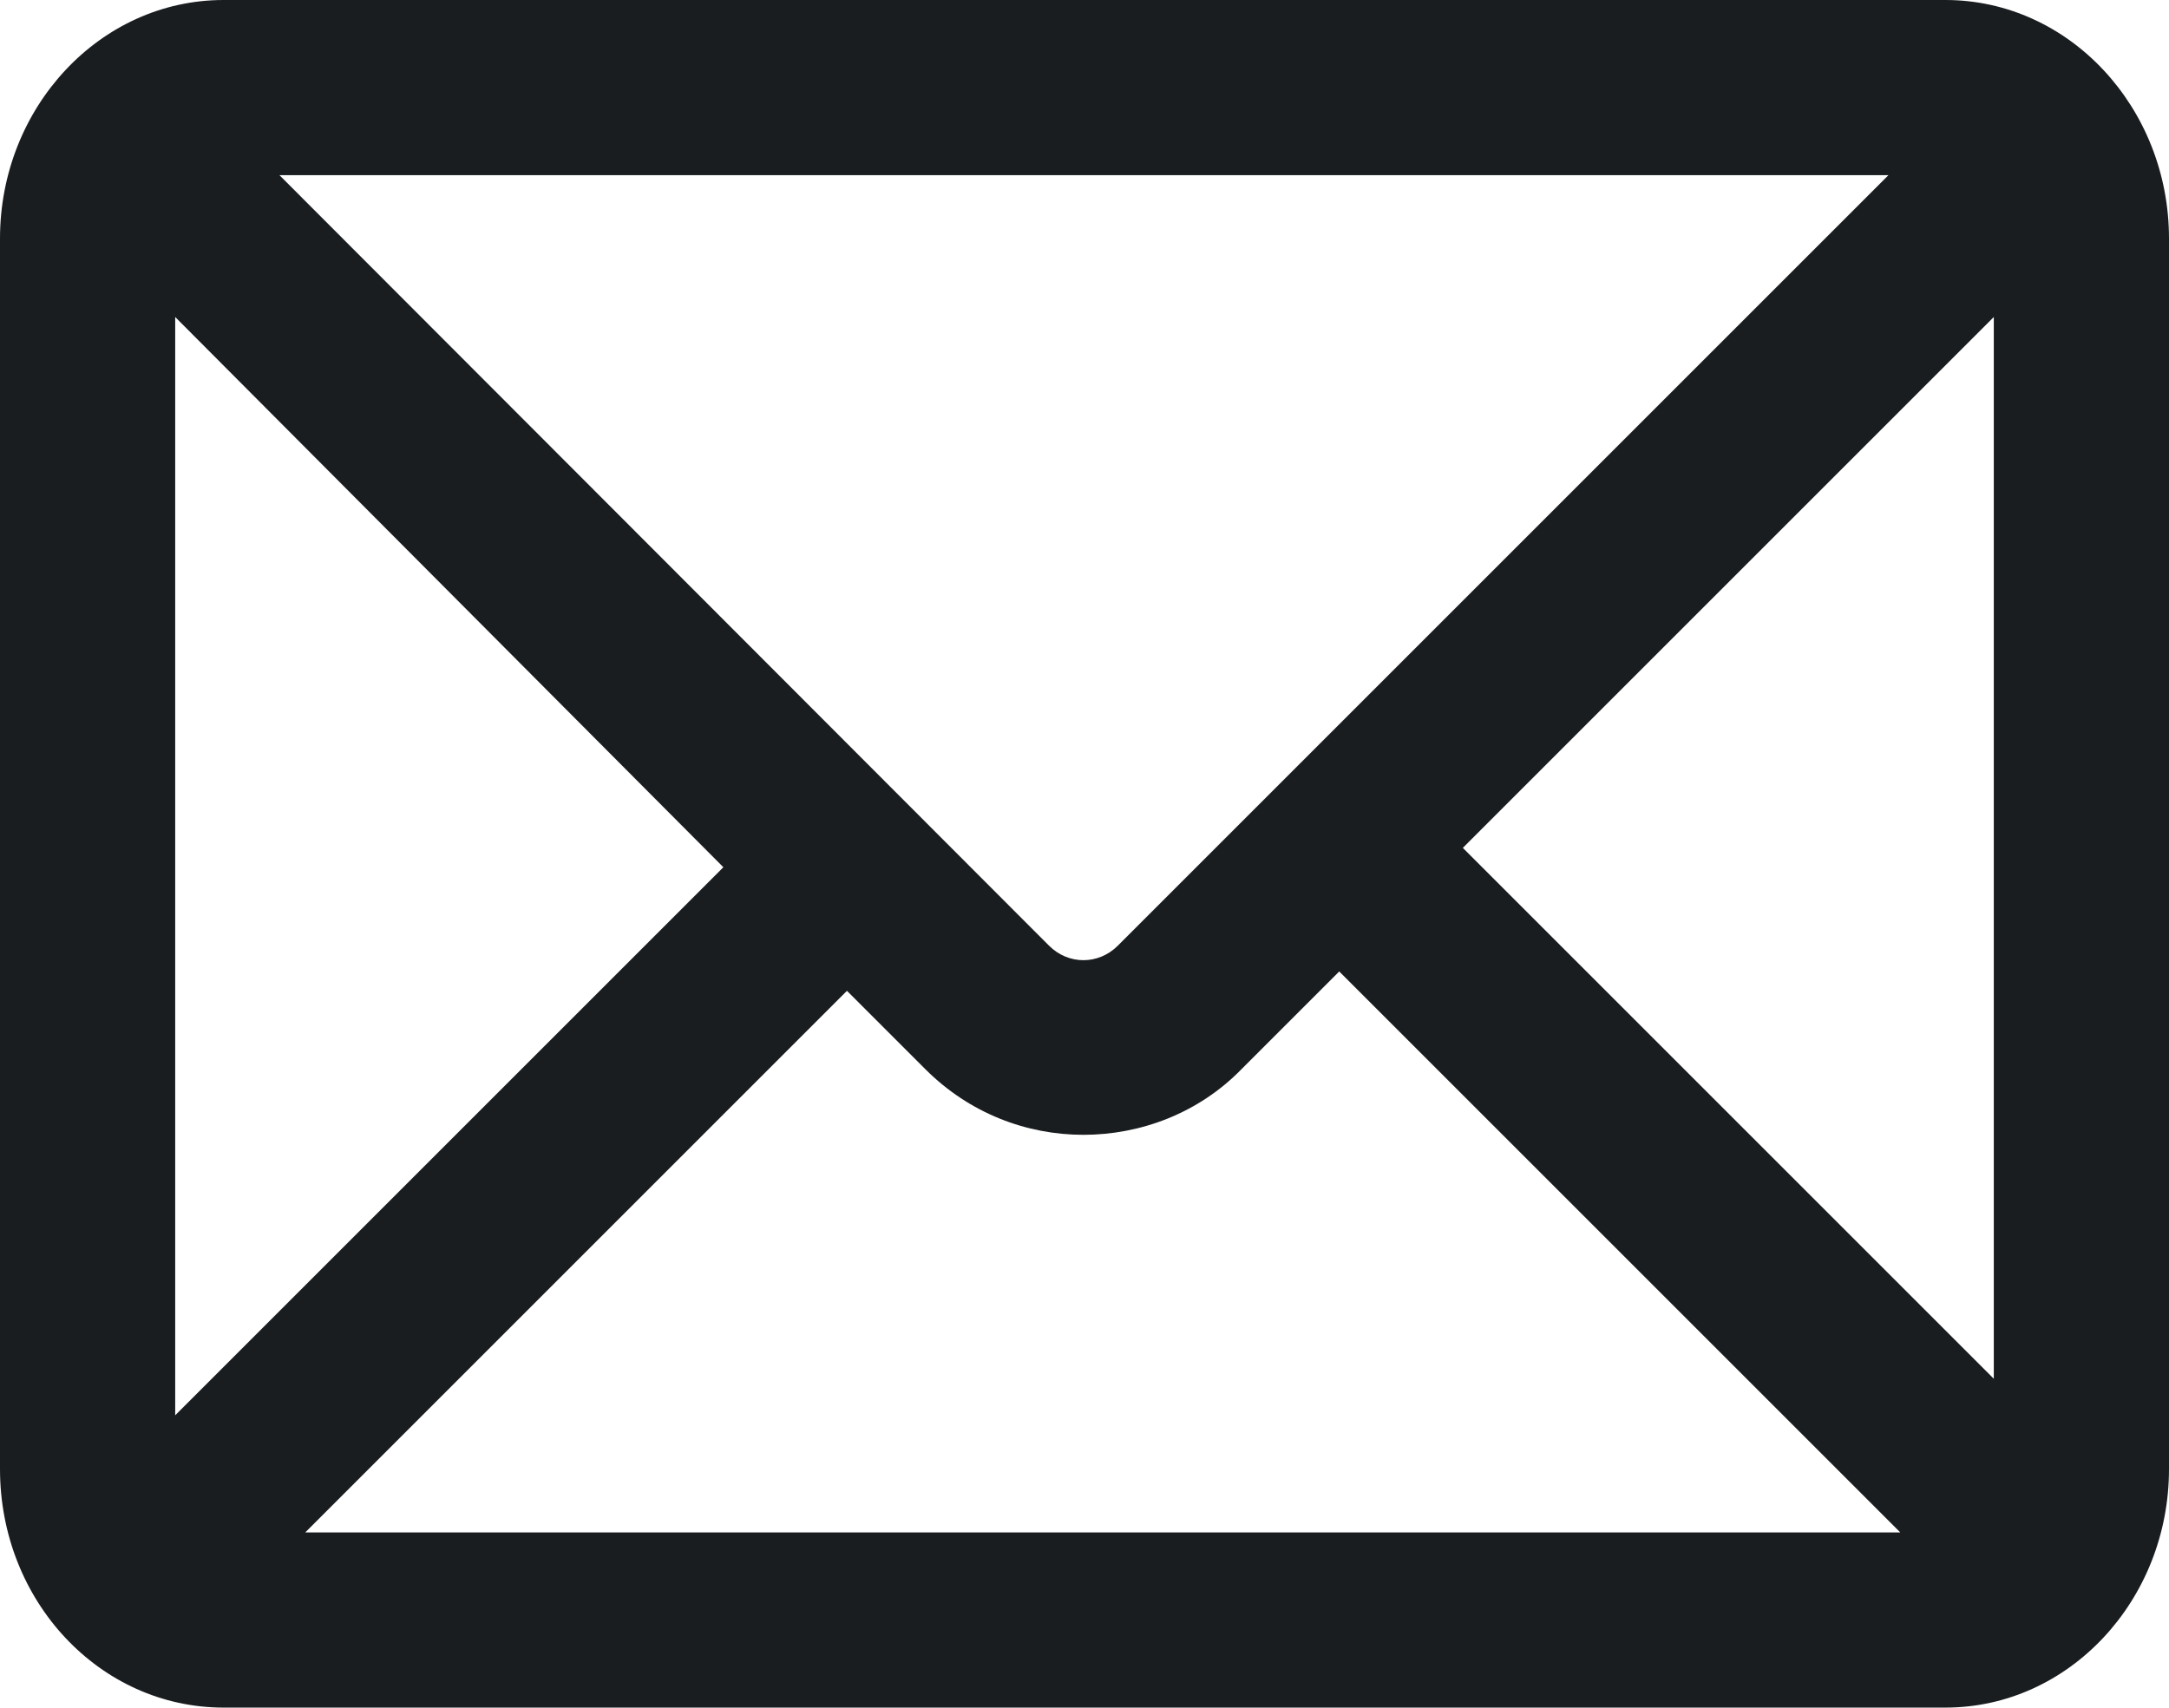<?xml version="1.0" encoding="utf-8"?>
<!-- Generator: Adobe Illustrator 23.0.6, SVG Export Plug-In . SVG Version: 6.00 Build 0)  -->
<svg version="1.1" id="Capa_1" xmlns="http://www.w3.org/2000/svg" xmlns:xlink="http://www.w3.org/1999/xlink" x="0px" y="0px"
	 viewBox="0 0 201.8 158.9" style="enable-background:new 0 0 201.8 158.9;" xml:space="preserve">
<style type="text/css">
	.st0{fill:#1A1D1F;}
</style>
<path class="st0" d="M181,0H20.8C9.3,0,0,10,0,22.2v114.5c0,12.3,9.3,22.2,20.8,22.2H181c11.5,0,20.8-10,20.8-22.2V22.2
	C201.8,10,192.5,0,181,0z M16.3,29.5l51,51.2l-51,51V29.5z M104,88c-1.8,1.8-4.6,1.8-6.4,0L26,16.3h149.7L104,88z M78.8,92.2
	l7.3,7.3c4.1,4.1,9.4,6.1,14.7,6.1c5.3,0,10.7-2,14.7-6.1l9.1-9.1l52.2,52.2H28.4L78.8,92.2z M136.1,78.9l49.4-49.4v98.8L136.1,78.9
	z"/>
</svg>
